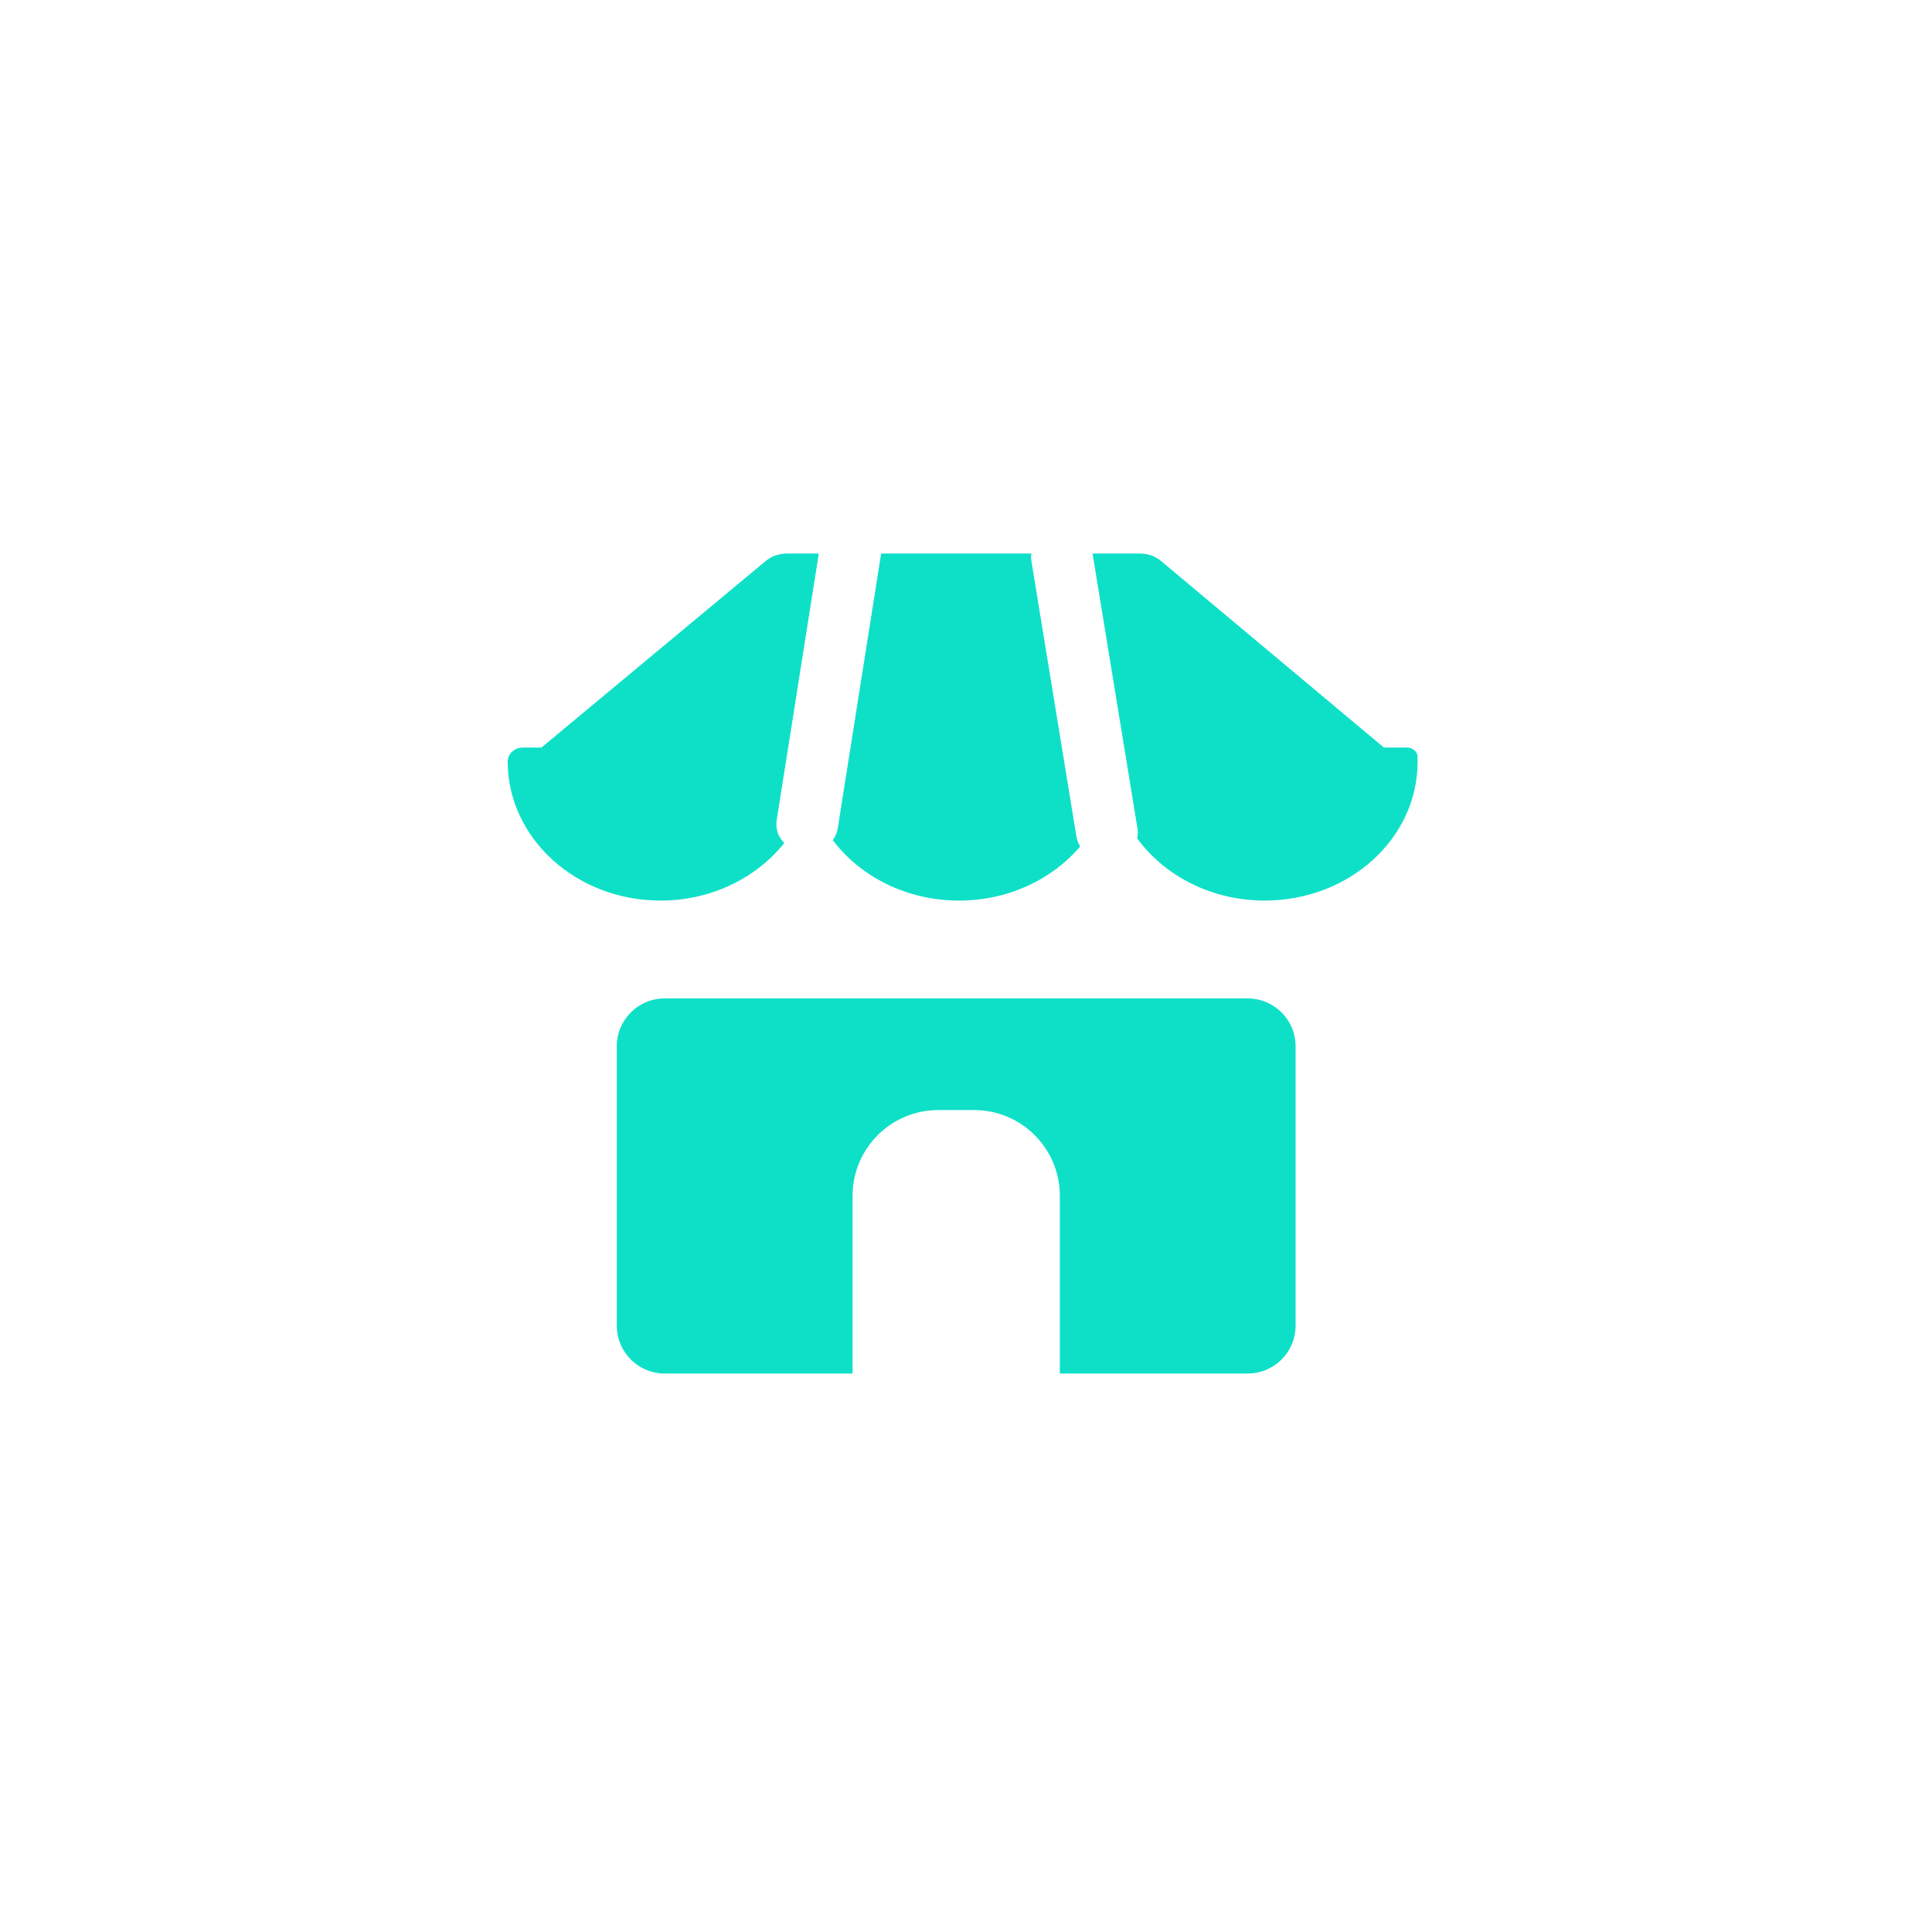 <svg width="88" height="88" viewBox="0 0 88 88" fill="none" xmlns="http://www.w3.org/2000/svg">
<path fill-rule="evenodd" clip-rule="evenodd" d="M30.274 45.477C29.069 45.477 28.093 46.453 28.093 47.658V60.381C28.093 61.586 29.069 62.562 30.274 62.562H38.834V54.466C38.834 52.31 40.582 50.562 42.738 50.562H44.37C46.526 50.562 48.274 52.31 48.274 54.466V62.562H56.832C58.036 62.562 59.013 61.586 59.013 60.381V47.658C59.013 46.453 58.036 45.477 56.832 45.477H30.274Z" fill="#0EE0C8"/>
<path fill-rule="evenodd" clip-rule="evenodd" d="M51.794 38.182C53.039 39.892 55.178 41.02 57.606 41.02C61.452 41.02 64.569 38.193 64.569 34.706V34.484C64.569 34.244 64.354 34.049 64.088 34.049H63.035L52.881 25.551C52.622 25.334 52.282 25.213 51.928 25.213H49.764L51.81 37.727C51.835 37.883 51.828 38.037 51.794 38.182ZM46.979 25.213H40.135L38.159 37.727C38.127 37.926 38.047 38.108 37.93 38.264C39.184 39.928 41.292 41.02 43.682 41.02C45.931 41.02 47.93 40.054 49.203 38.554C49.116 38.418 49.056 38.266 49.029 38.101L46.982 25.574C46.961 25.451 46.961 25.33 46.979 25.213ZM35.376 37.366C35.315 37.755 35.454 38.128 35.723 38.399C34.457 39.985 32.404 41.02 30.086 41.02C26.241 41.02 23.124 38.172 23.124 34.684C23.124 34.334 23.437 34.049 23.823 34.049H24.663L34.881 25.549C35.14 25.333 35.479 25.213 35.831 25.213H37.295L35.376 37.366Z" fill="#0EE0C8"/>
</svg>
